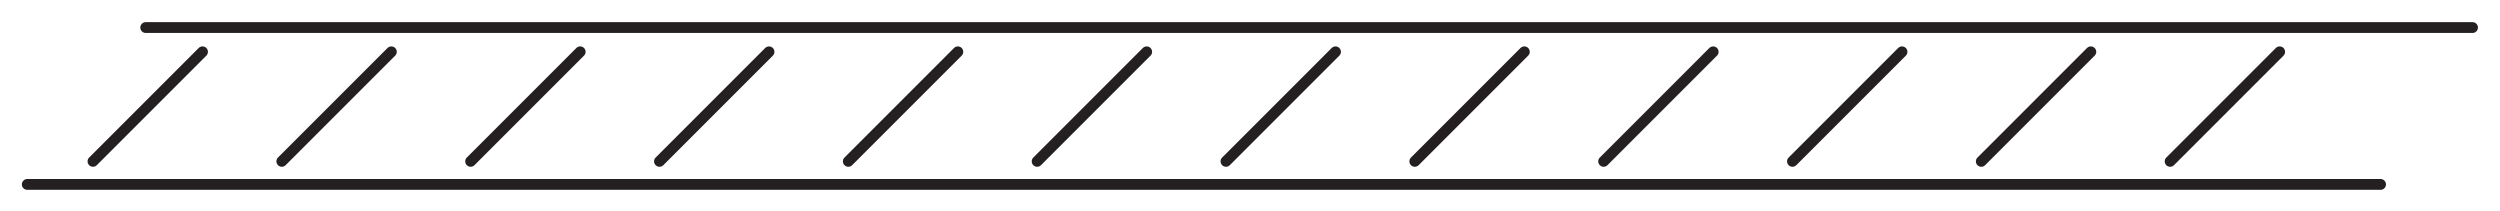<?xml version="1.0" encoding="UTF-8" standalone="no"?>
<!-- Created with Inkscape (http://www.inkscape.org/) -->

<svg
   xmlns:dc="http://purl.org/dc/elements/1.1/"
   xmlns:cc="http://creativecommons.org/ns#"
   xmlns:rdf="http://www.w3.org/1999/02/22-rdf-syntax-ns#"
   xmlns:svg="http://www.w3.org/2000/svg"
   xmlns="http://www.w3.org/2000/svg"
   xmlns:sodipodi="http://sodipodi.sourceforge.net/DTD/sodipodi-0.dtd"
   xmlns:inkscape="http://www.inkscape.org/namespaces/inkscape"
   width="570.781"
   height="48.287"
   id="svg7982"
   version="1.1"
   inkscape:version="0.48.4 r9939"
   sodipodi:docname="Sidewalk.svg">
  <defs
     id="defs7984" />
  <sodipodi:namedview
     id="base"
     pagecolor="#ffffff"
     bordercolor="#666666"
     borderopacity="1.0"
     inkscape:pageopacity="0.0"
     inkscape:pageshadow="2"
     inkscape:zoom="1"
     inkscape:cx="287.74777"
     inkscape:cy="-83.82661"
     inkscape:document-units="px"
     inkscape:current-layer="layer1"
     showgrid="false"
     units="px"
     fit-margin-top="5"
     fit-margin-left="5"
     fit-margin-right="5"
     fit-margin-bottom="5"
     inkscape:window-width="1920"
     inkscape:window-height="1030"
     inkscape:window-x="0"
     inkscape:window-y="0"
     inkscape:window-maximized="1" />
  <g
     inkscape:label="Layer 1"
     inkscape:groupmode="layer"
     id="layer1"
     transform="translate(-89.252,-360.246)">
    <g
       transform="matrix(2.47,0,0,-2.47,-24.562,1408.629)"
       id="g3982">
      <g
         transform="translate(274.625,421.4)"
         id="g290">
        <path
           inkscape:connector-curvature="0"
           id="path292"
           style="fill:#241f21;fill-opacity:1;fill-rule:nonzero;stroke:none"
           d="m 0,0 -215.077,0 c -0.277,0 -0.5,0.224 -0.5,0.5 0,0.276 0.223,0.5 0.5,0.5 L 0,1 C 0.276,1 0.5,0.776 0.5,0.5 0.5,0.224 0.276,0 0,0" />
      </g>
      <g
         transform="translate(266.125,406.9)"
         id="g294">
        <path
           inkscape:connector-curvature="0"
           id="path296"
           style="fill:#241f21;fill-opacity:1;fill-rule:nonzero;stroke:none"
           d="m 0,0 -217.525,0 c -0.277,0 -0.5,0.224 -0.5,0.5 0,0.276 0.223,0.5 0.5,0.5 L 0,1 C 0.276,1 0.5,0.776 0.5,0.5 0.5,0.224 0.276,0 0,0" />
      </g>
      <g
         transform="translate(54.673,409.031)"
         id="g298">
        <path
           inkscape:connector-curvature="0"
           id="path300"
           style="fill:#241f21;fill-opacity:1;fill-rule:nonzero;stroke:none"
           d="m 0,0 c -0.128,0 -0.256,0.049 -0.354,0.147 -0.195,0.195 -0.195,0.511 0,0.707 L 9.771,10.979 c 0.196,0.195 0.512,0.195 0.708,0 0.195,-0.196 0.195,-0.512 0,-0.707 L 0.354,0.147 C 0.256,0.049 0.128,0 0,0" />
      </g>
      <g
         transform="translate(72.128,409.031)"
         id="g302">
        <path
           inkscape:connector-curvature="0"
           id="path304"
           style="fill:#241f21;fill-opacity:1;fill-rule:nonzero;stroke:none"
           d="m 0,0 c -0.128,0 -0.256,0.049 -0.354,0.147 -0.195,0.195 -0.195,0.511 0,0.707 L 9.771,10.979 c 0.196,0.195 0.512,0.195 0.708,0 0.195,-0.196 0.195,-0.512 0,-0.707 L 0.354,0.147 C 0.256,0.049 0.128,0 0,0" />
      </g>
      <g
         transform="translate(89.582,409.031)"
         id="g306">
        <path
           inkscape:connector-curvature="0"
           id="path308"
           style="fill:#241f21;fill-opacity:1;fill-rule:nonzero;stroke:none"
           d="m 0,0 c -0.128,0 -0.256,0.049 -0.354,0.147 -0.195,0.195 -0.195,0.511 0,0.707 L 9.771,10.979 c 0.196,0.195 0.512,0.195 0.708,0 0.195,-0.196 0.195,-0.512 0,-0.707 L 0.354,0.147 C 0.256,0.049 0.128,0 0,0" />
      </g>
      <g
         transform="translate(107.037,409.031)"
         id="g310">
        <path
           inkscape:connector-curvature="0"
           id="path312"
           style="fill:#241f21;fill-opacity:1;fill-rule:nonzero;stroke:none"
           d="m 0,0 c -0.128,0 -0.256,0.049 -0.354,0.147 -0.195,0.195 -0.195,0.511 0,0.707 L 9.771,10.979 c 0.196,0.195 0.512,0.195 0.708,0 0.195,-0.196 0.195,-0.512 0,-0.707 L 0.354,0.147 C 0.256,0.049 0.128,0 0,0" />
      </g>
      <g
         transform="translate(124.492,409.031)"
         id="g314">
        <path
           inkscape:connector-curvature="0"
           id="path316"
           style="fill:#241f21;fill-opacity:1;fill-rule:nonzero;stroke:none"
           d="m 0,0 c -0.128,0 -0.256,0.049 -0.354,0.147 -0.195,0.195 -0.195,0.511 0,0.707 L 9.771,10.979 c 0.196,0.195 0.512,0.195 0.708,0 0.195,-0.196 0.195,-0.512 0,-0.707 L 0.354,0.147 C 0.256,0.049 0.128,0 0,0" />
      </g>
      <g
         transform="translate(141.946,409.031)"
         id="g318">
        <path
           inkscape:connector-curvature="0"
           id="path320"
           style="fill:#241f21;fill-opacity:1;fill-rule:nonzero;stroke:none"
           d="m 0,0 c -0.128,0 -0.256,0.049 -0.354,0.147 -0.195,0.195 -0.195,0.511 0,0.707 L 9.771,10.979 c 0.196,0.195 0.512,0.195 0.708,0 0.195,-0.196 0.195,-0.512 0,-0.707 L 0.354,0.147 C 0.256,0.049 0.128,0 0,0" />
      </g>
      <g
         transform="translate(159.401,409.031)"
         id="g322">
        <path
           inkscape:connector-curvature="0"
           id="path324"
           style="fill:#241f21;fill-opacity:1;fill-rule:nonzero;stroke:none"
           d="m 0,0 c -0.128,0 -0.256,0.049 -0.354,0.147 -0.195,0.195 -0.195,0.511 0,0.707 L 9.771,10.979 c 0.196,0.195 0.512,0.195 0.708,0 0.195,-0.196 0.195,-0.512 0,-0.707 L 0.354,0.147 C 0.256,0.049 0.128,0 0,0" />
      </g>
      <g
         transform="translate(176.855,409.031)"
         id="g326">
        <path
           inkscape:connector-curvature="0"
           id="path328"
           style="fill:#241f21;fill-opacity:1;fill-rule:nonzero;stroke:none"
           d="m 0,0 c -0.128,0 -0.256,0.049 -0.354,0.147 -0.195,0.195 -0.195,0.511 0,0.707 L 9.771,10.979 c 0.196,0.195 0.512,0.195 0.708,0 0.195,-0.196 0.195,-0.512 0,-0.707 L 0.354,0.147 C 0.256,0.049 0.128,0 0,0" />
      </g>
      <g
         transform="translate(194.31,409.031)"
         id="g330">
        <path
           inkscape:connector-curvature="0"
           id="path332"
           style="fill:#241f21;fill-opacity:1;fill-rule:nonzero;stroke:none"
           d="m 0,0 c -0.128,0 -0.256,0.049 -0.354,0.147 -0.195,0.195 -0.195,0.511 0,0.707 L 9.771,10.979 c 0.196,0.195 0.512,0.195 0.708,0 0.195,-0.196 0.195,-0.512 0,-0.707 L 0.354,0.147 C 0.256,0.049 0.128,0 0,0" />
      </g>
      <g
         transform="translate(211.764,409.031)"
         id="g334">
        <path
           inkscape:connector-curvature="0"
           id="path336"
           style="fill:#241f21;fill-opacity:1;fill-rule:nonzero;stroke:none"
           d="m 0,0 c -0.128,0 -0.256,0.049 -0.354,0.147 -0.195,0.195 -0.195,0.511 0,0.707 L 9.771,10.979 c 0.196,0.195 0.512,0.195 0.708,0 0.195,-0.196 0.195,-0.512 0,-0.707 L 0.354,0.147 C 0.256,0.049 0.128,0 0,0" />
      </g>
      <g
         transform="translate(229.218,409.031)"
         id="g338">
        <path
           inkscape:connector-curvature="0"
           id="path340"
           style="fill:#241f21;fill-opacity:1;fill-rule:nonzero;stroke:none"
           d="m 0,0 c -0.128,0 -0.256,0.049 -0.354,0.147 -0.195,0.195 -0.195,0.511 0,0.707 L 9.771,10.979 c 0.196,0.195 0.512,0.195 0.708,0 0.195,-0.196 0.195,-0.512 0,-0.707 L 0.354,0.147 C 0.256,0.049 0.128,0 0,0" />
      </g>
      <g
         transform="translate(246.673,409.031)"
         id="g342">
        <path
           inkscape:connector-curvature="0"
           id="path344"
           style="fill:#241f21;fill-opacity:1;fill-rule:nonzero;stroke:none"
           d="m 0,0 c -0.128,0 -0.256,0.049 -0.354,0.147 -0.195,0.195 -0.195,0.511 0,0.707 L 9.771,10.979 c 0.196,0.195 0.512,0.195 0.708,0 0.195,-0.196 0.195,-0.512 0,-0.707 L 0.354,0.147 C 0.256,0.049 0.128,0 0,0" />
      </g>
    </g>
  </g>
</svg>
